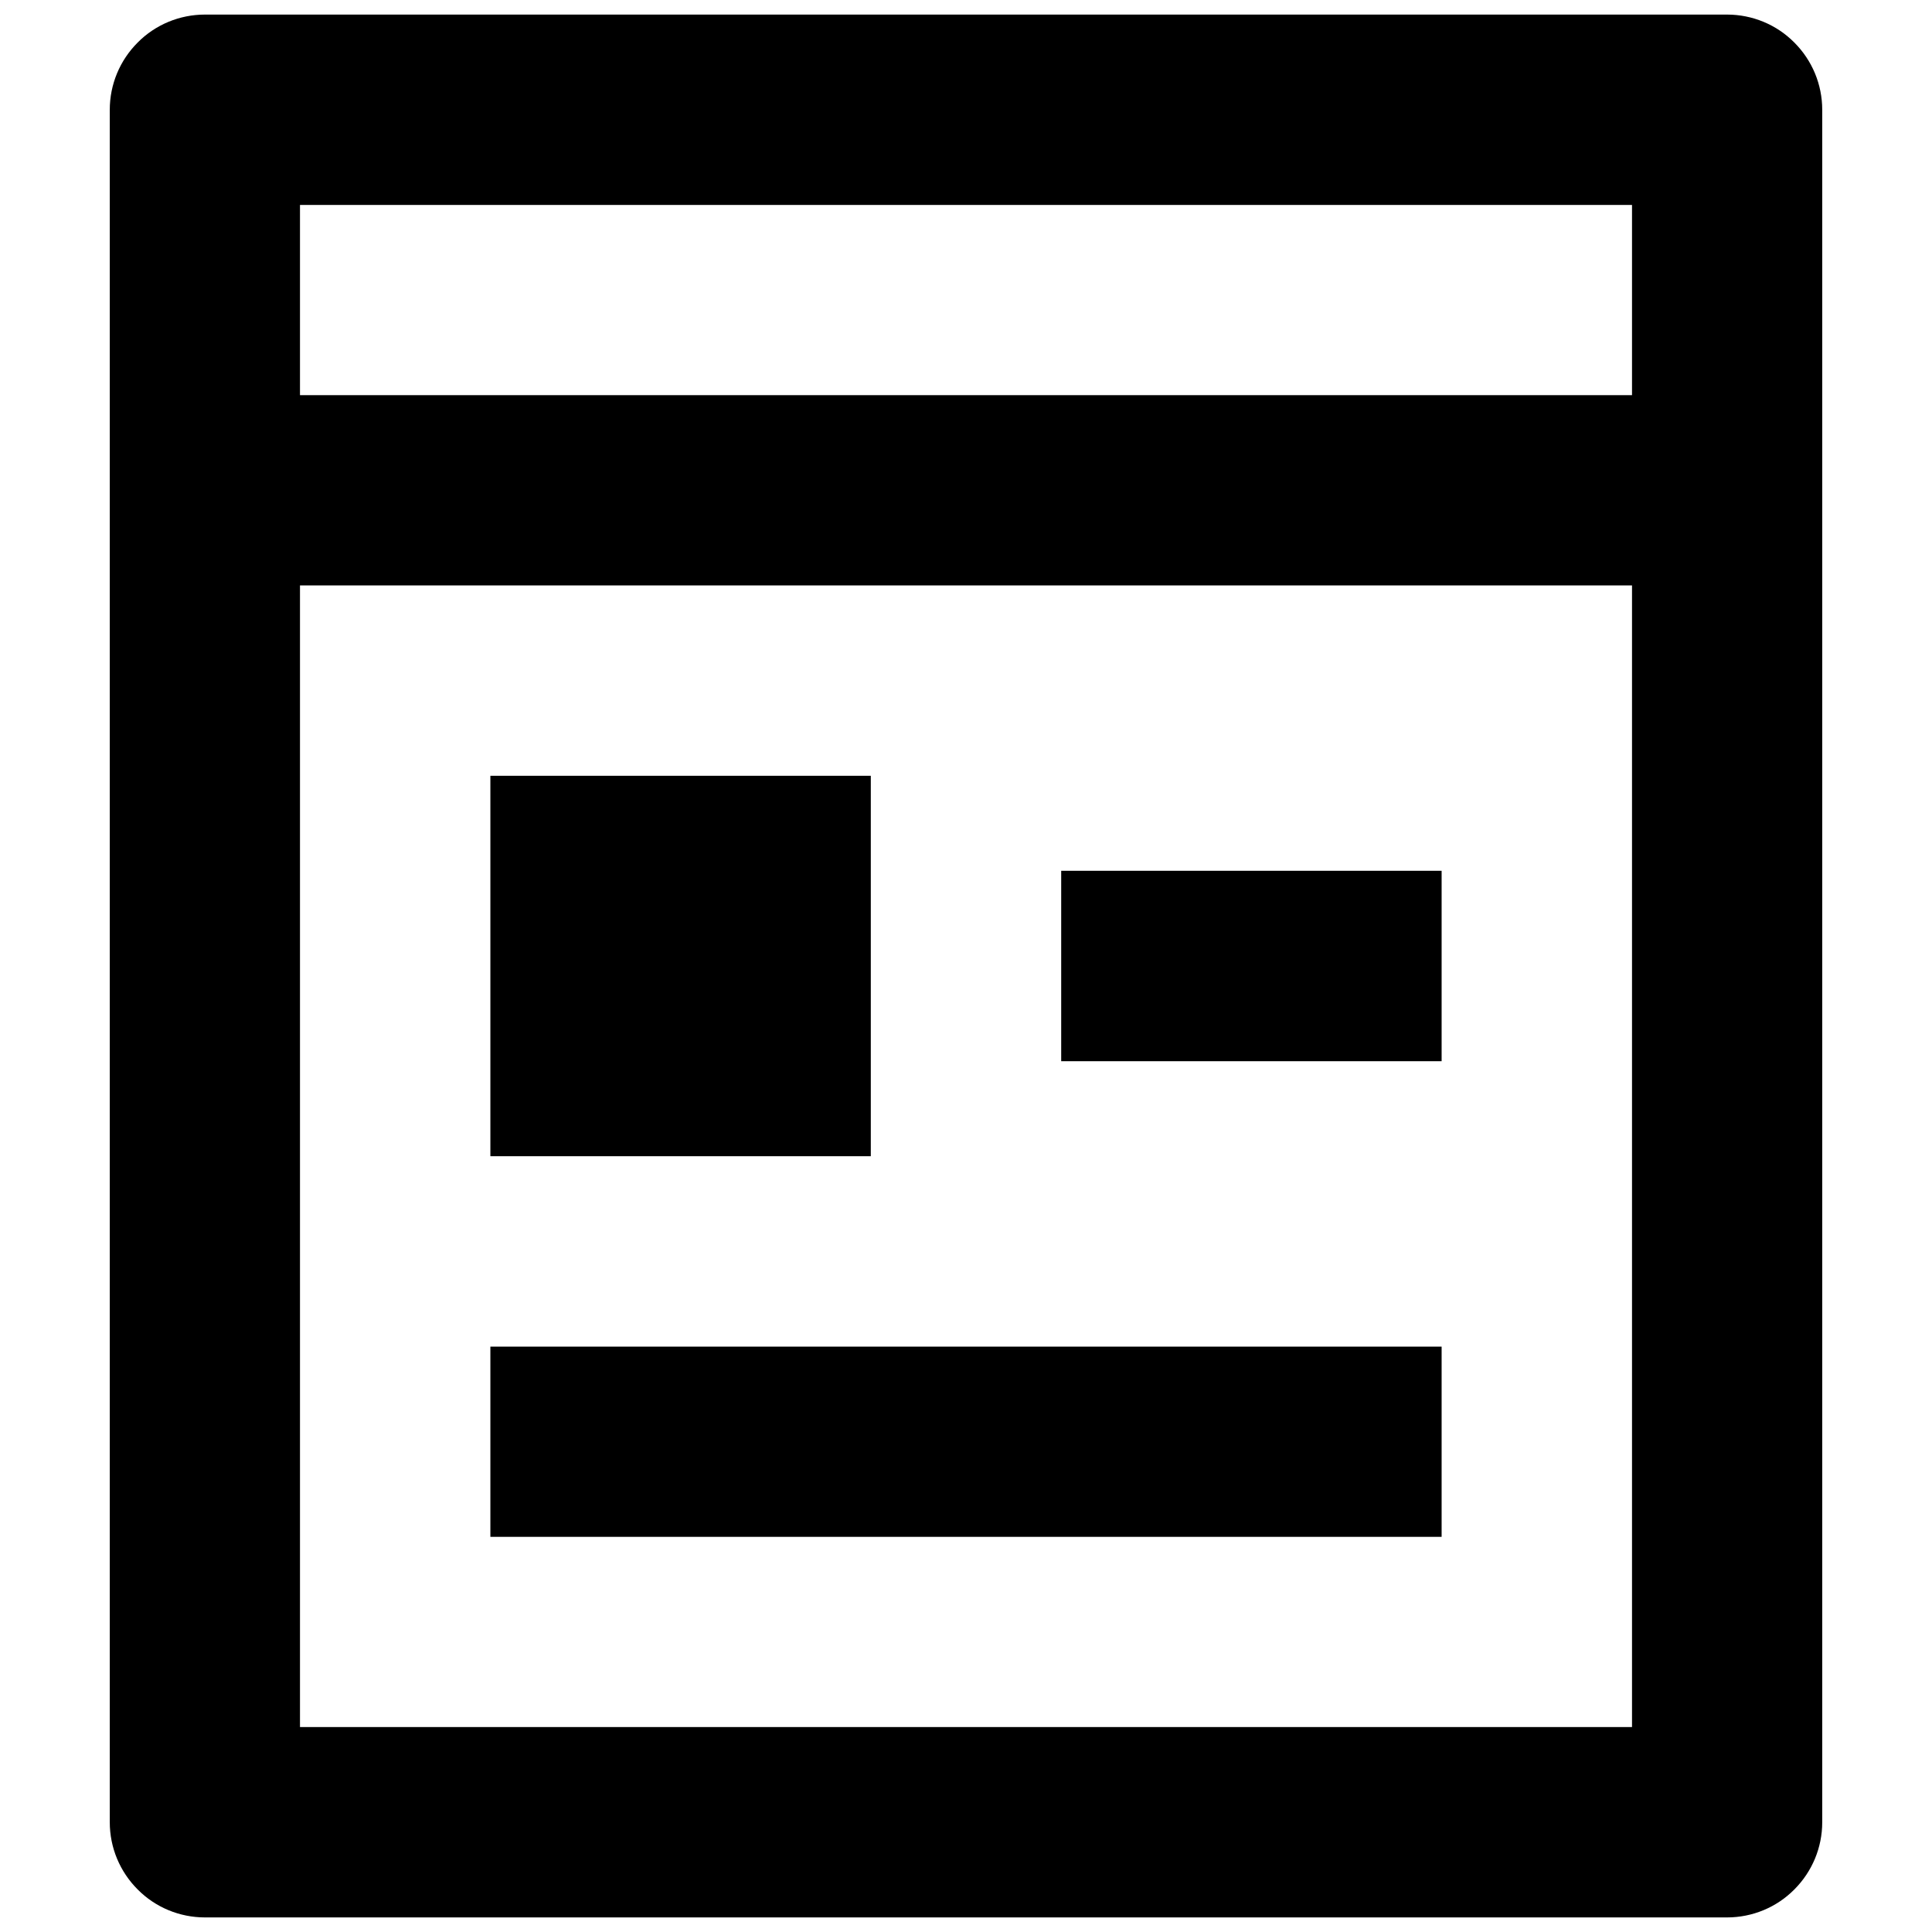 <svg width="11" height="11" viewBox="0 0 11 11" fill="none" xmlns="http://www.w3.org/2000/svg">
<path d="M1.708 3.333V9.833H9.292V3.333H1.708ZM1.708 2.25H9.292V1.167H1.708V2.25ZM9.833 10.917H1.167C1.023 10.917 0.885 10.86 0.784 10.758C0.682 10.656 0.625 10.519 0.625 10.375V0.625C0.625 0.481 0.682 0.344 0.784 0.242C0.885 0.14 1.023 0.083 1.167 0.083H9.833C9.977 0.083 10.115 0.14 10.216 0.242C10.318 0.344 10.375 0.481 10.375 0.625V10.375C10.375 10.519 10.318 10.656 10.216 10.758C10.115 10.86 9.977 10.917 9.833 10.917ZM2.792 4.417H4.958V6.583H2.792V4.417ZM2.792 7.667H8.208V8.75H2.792V7.667ZM6.042 4.958H8.208V6.042H6.042V4.958Z" fill="black"/>
</svg>

